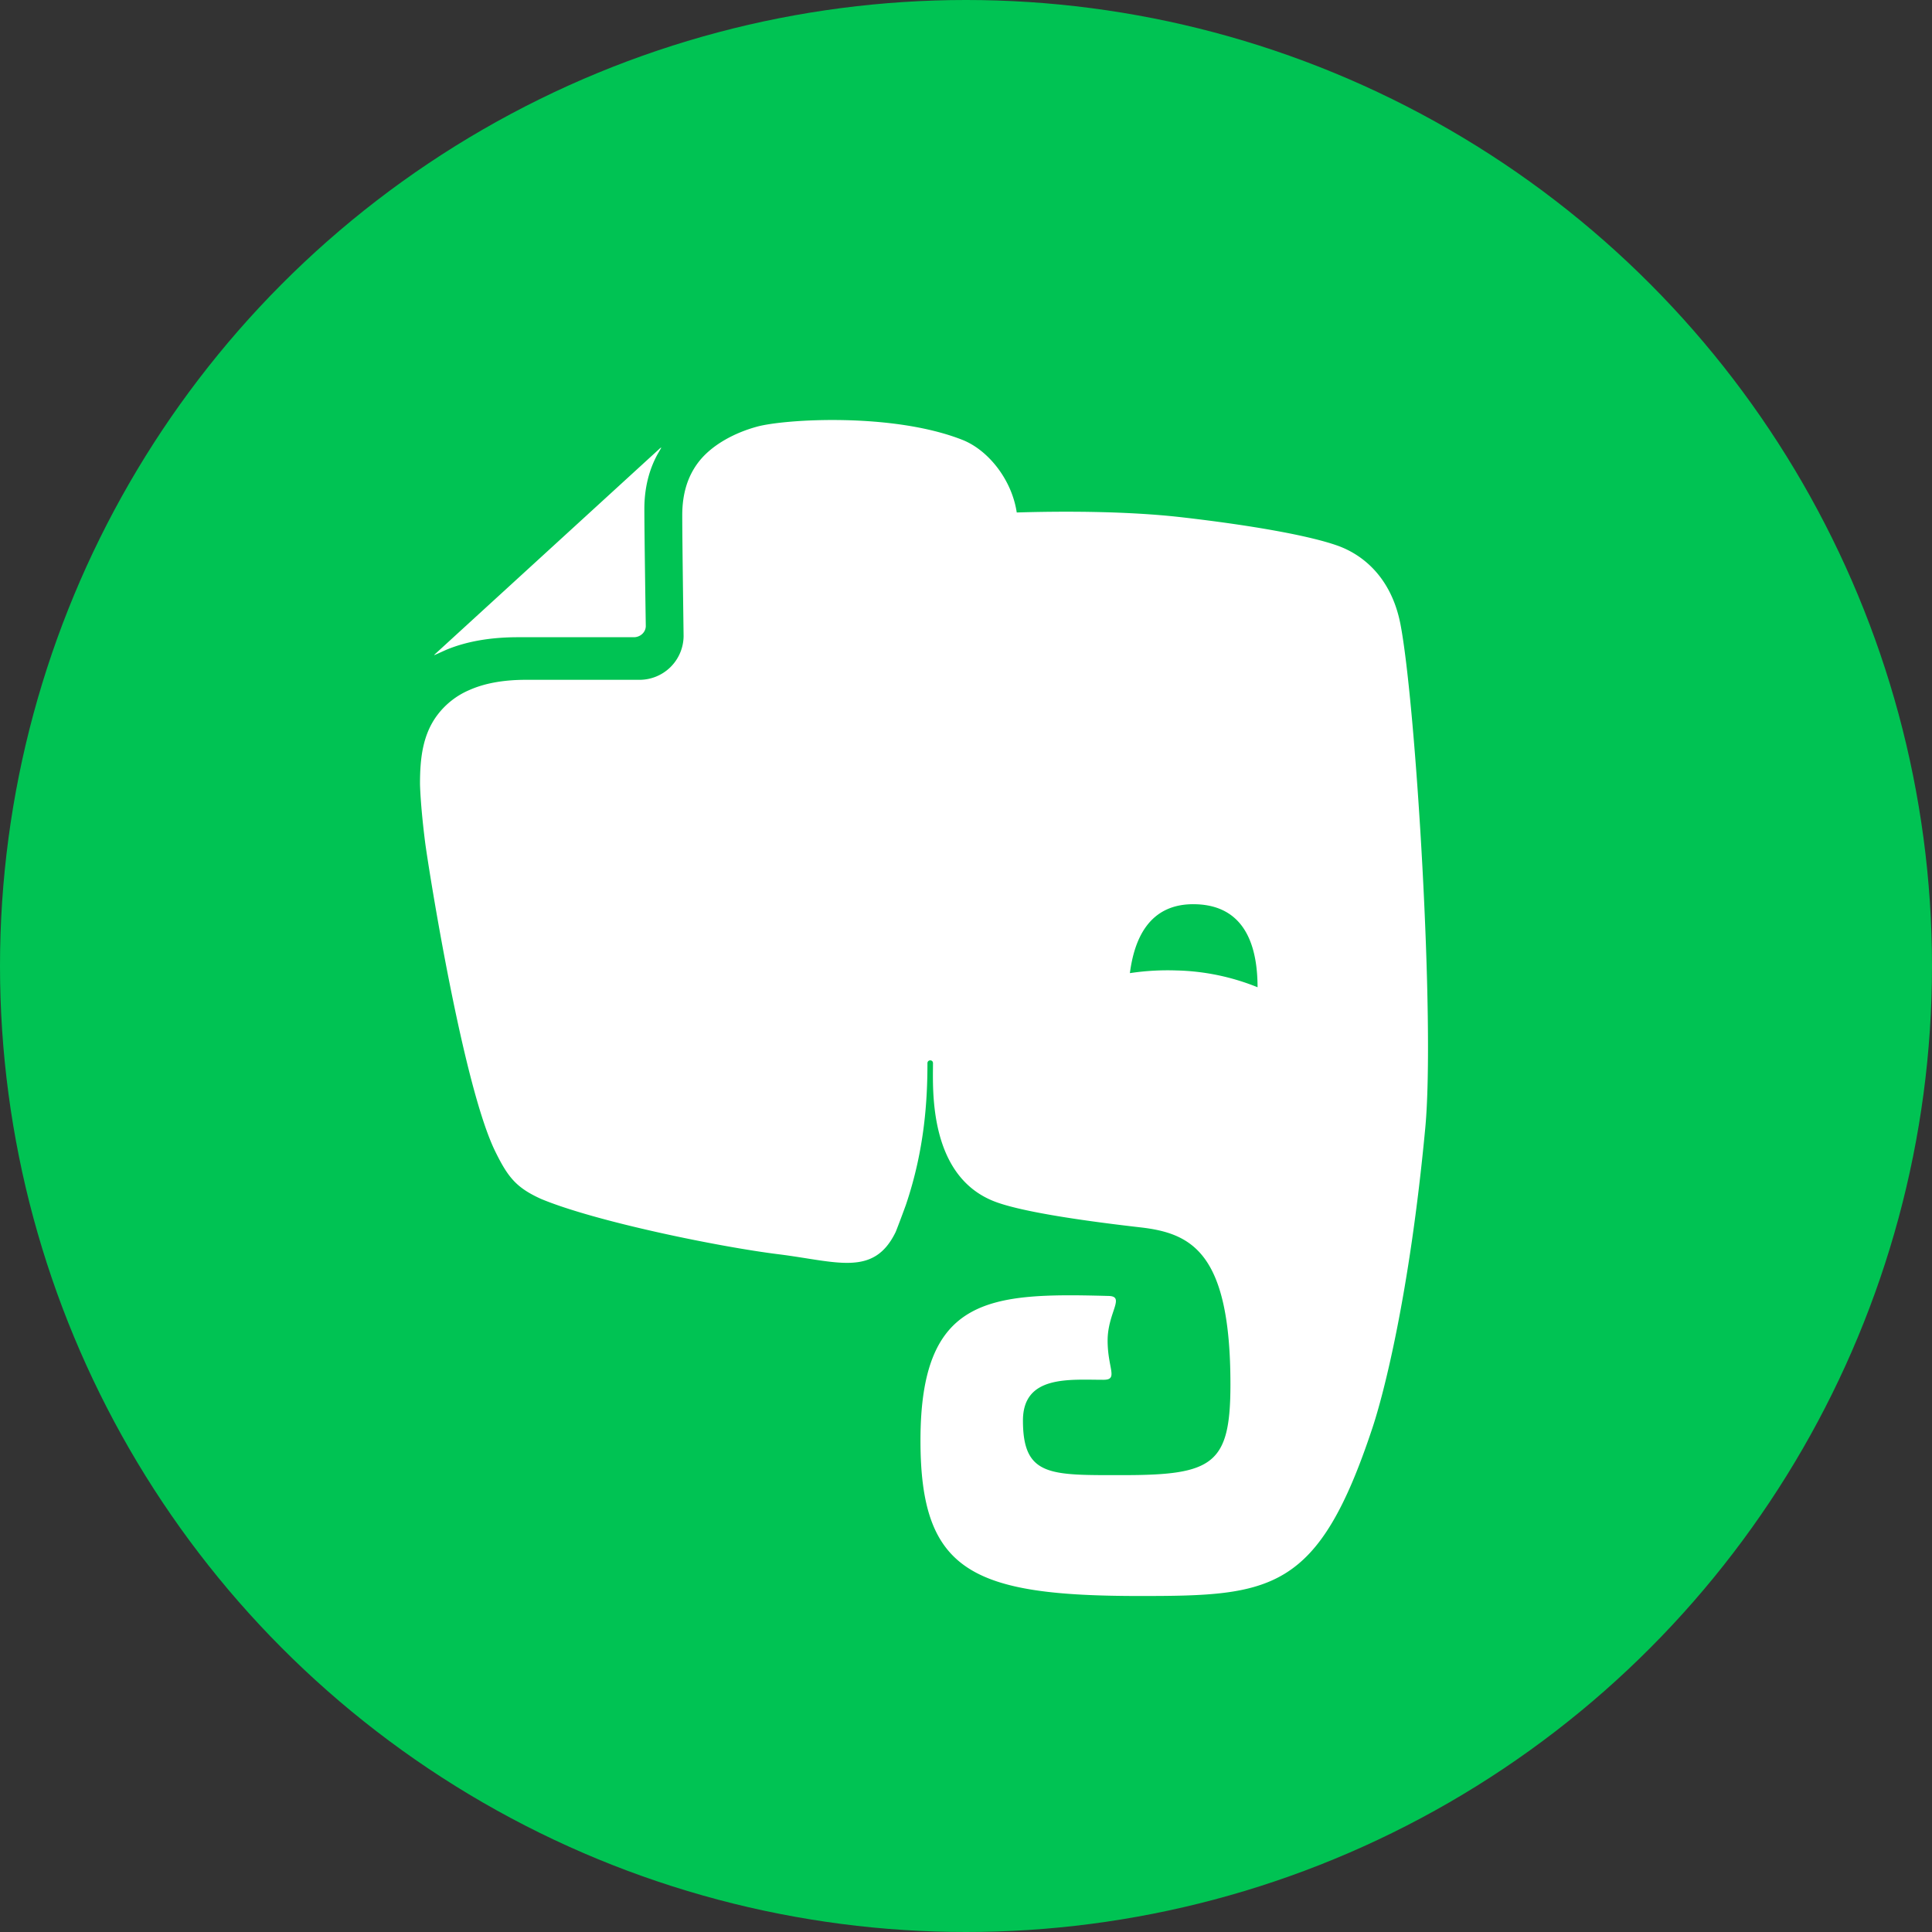 <svg xmlns="http://www.w3.org/2000/svg" width="23" height="23" viewBox="0 0 23 23">
    <rect x="0" y="0" width="23" height="23" fill="#333333" stroke="none"/>
    <g fill="none" fill-rule="evenodd">
        <circle cx="11.5" cy="11.5" r="11.5" fill="#00C353"/>
        <path fill="#FFF" d="M6.166 7.586h1.379c.079 0 .142-.06.143-.132 0 0-.017-1.09-.017-1.392v-.004c0-.248.056-.465.155-.647l.047-.082a.03.03 0 0 0-.016.008L5.18 7.786a.028.028 0 0 0-.01.014l.142-.064c.233-.097.516-.15.855-.15zm10.507-.15c-.107-.559-.447-.834-.755-.942-.332-.117-1.005-.239-1.85-.336-.681-.078-1.48-.072-1.964-.057-.058-.388-.336-.742-.648-.865-.83-.326-2.113-.247-2.443-.157-.262.071-.551.218-.713.443-.108.15-.178.344-.178.613 0 .153.004.512.008.832l.008.609a.525.525 0 0 1-.53.517H6.262c-.288 0-.507.047-.675.122a.935.935 0 0 0-.377.293c-.18.236-.21.526-.21.823 0 0 .003.243.063.712.05.363.453 2.9.836 3.671.148.3.247.425.54.558.65.272 2.135.574 2.832.66.695.087 1.13.27 1.39-.262.002-.002.053-.133.123-.325.226-.667.257-1.26.257-1.688 0-.044.066-.046.066 0 0 .302-.06 1.373.77 1.66.327.114 1.005.215 1.695.294.623.07 1.076.309 1.076 1.87 0 .95-.205 1.08-1.273 1.08-.867 0-1.197.023-1.197-.65 0-.542.55-.485.958-.485.182 0 .05-.132.05-.467 0-.334.214-.526.012-.531-1.41-.038-2.24-.002-2.24 1.72 0 1.562.613 1.852 2.614 1.852 1.569 0 2.122-.05 2.77-2.012.128-.387.438-1.57.625-3.554.12-1.255-.111-5.042-.294-5.998zm-2.668 4.117a3.007 3.007 0 0 0-.554.032c.049-.377.212-.84.79-.82.639.021.729.598.73.988a2.739 2.739 0 0 0-.966-.2z"/>
    </g>
</svg>
